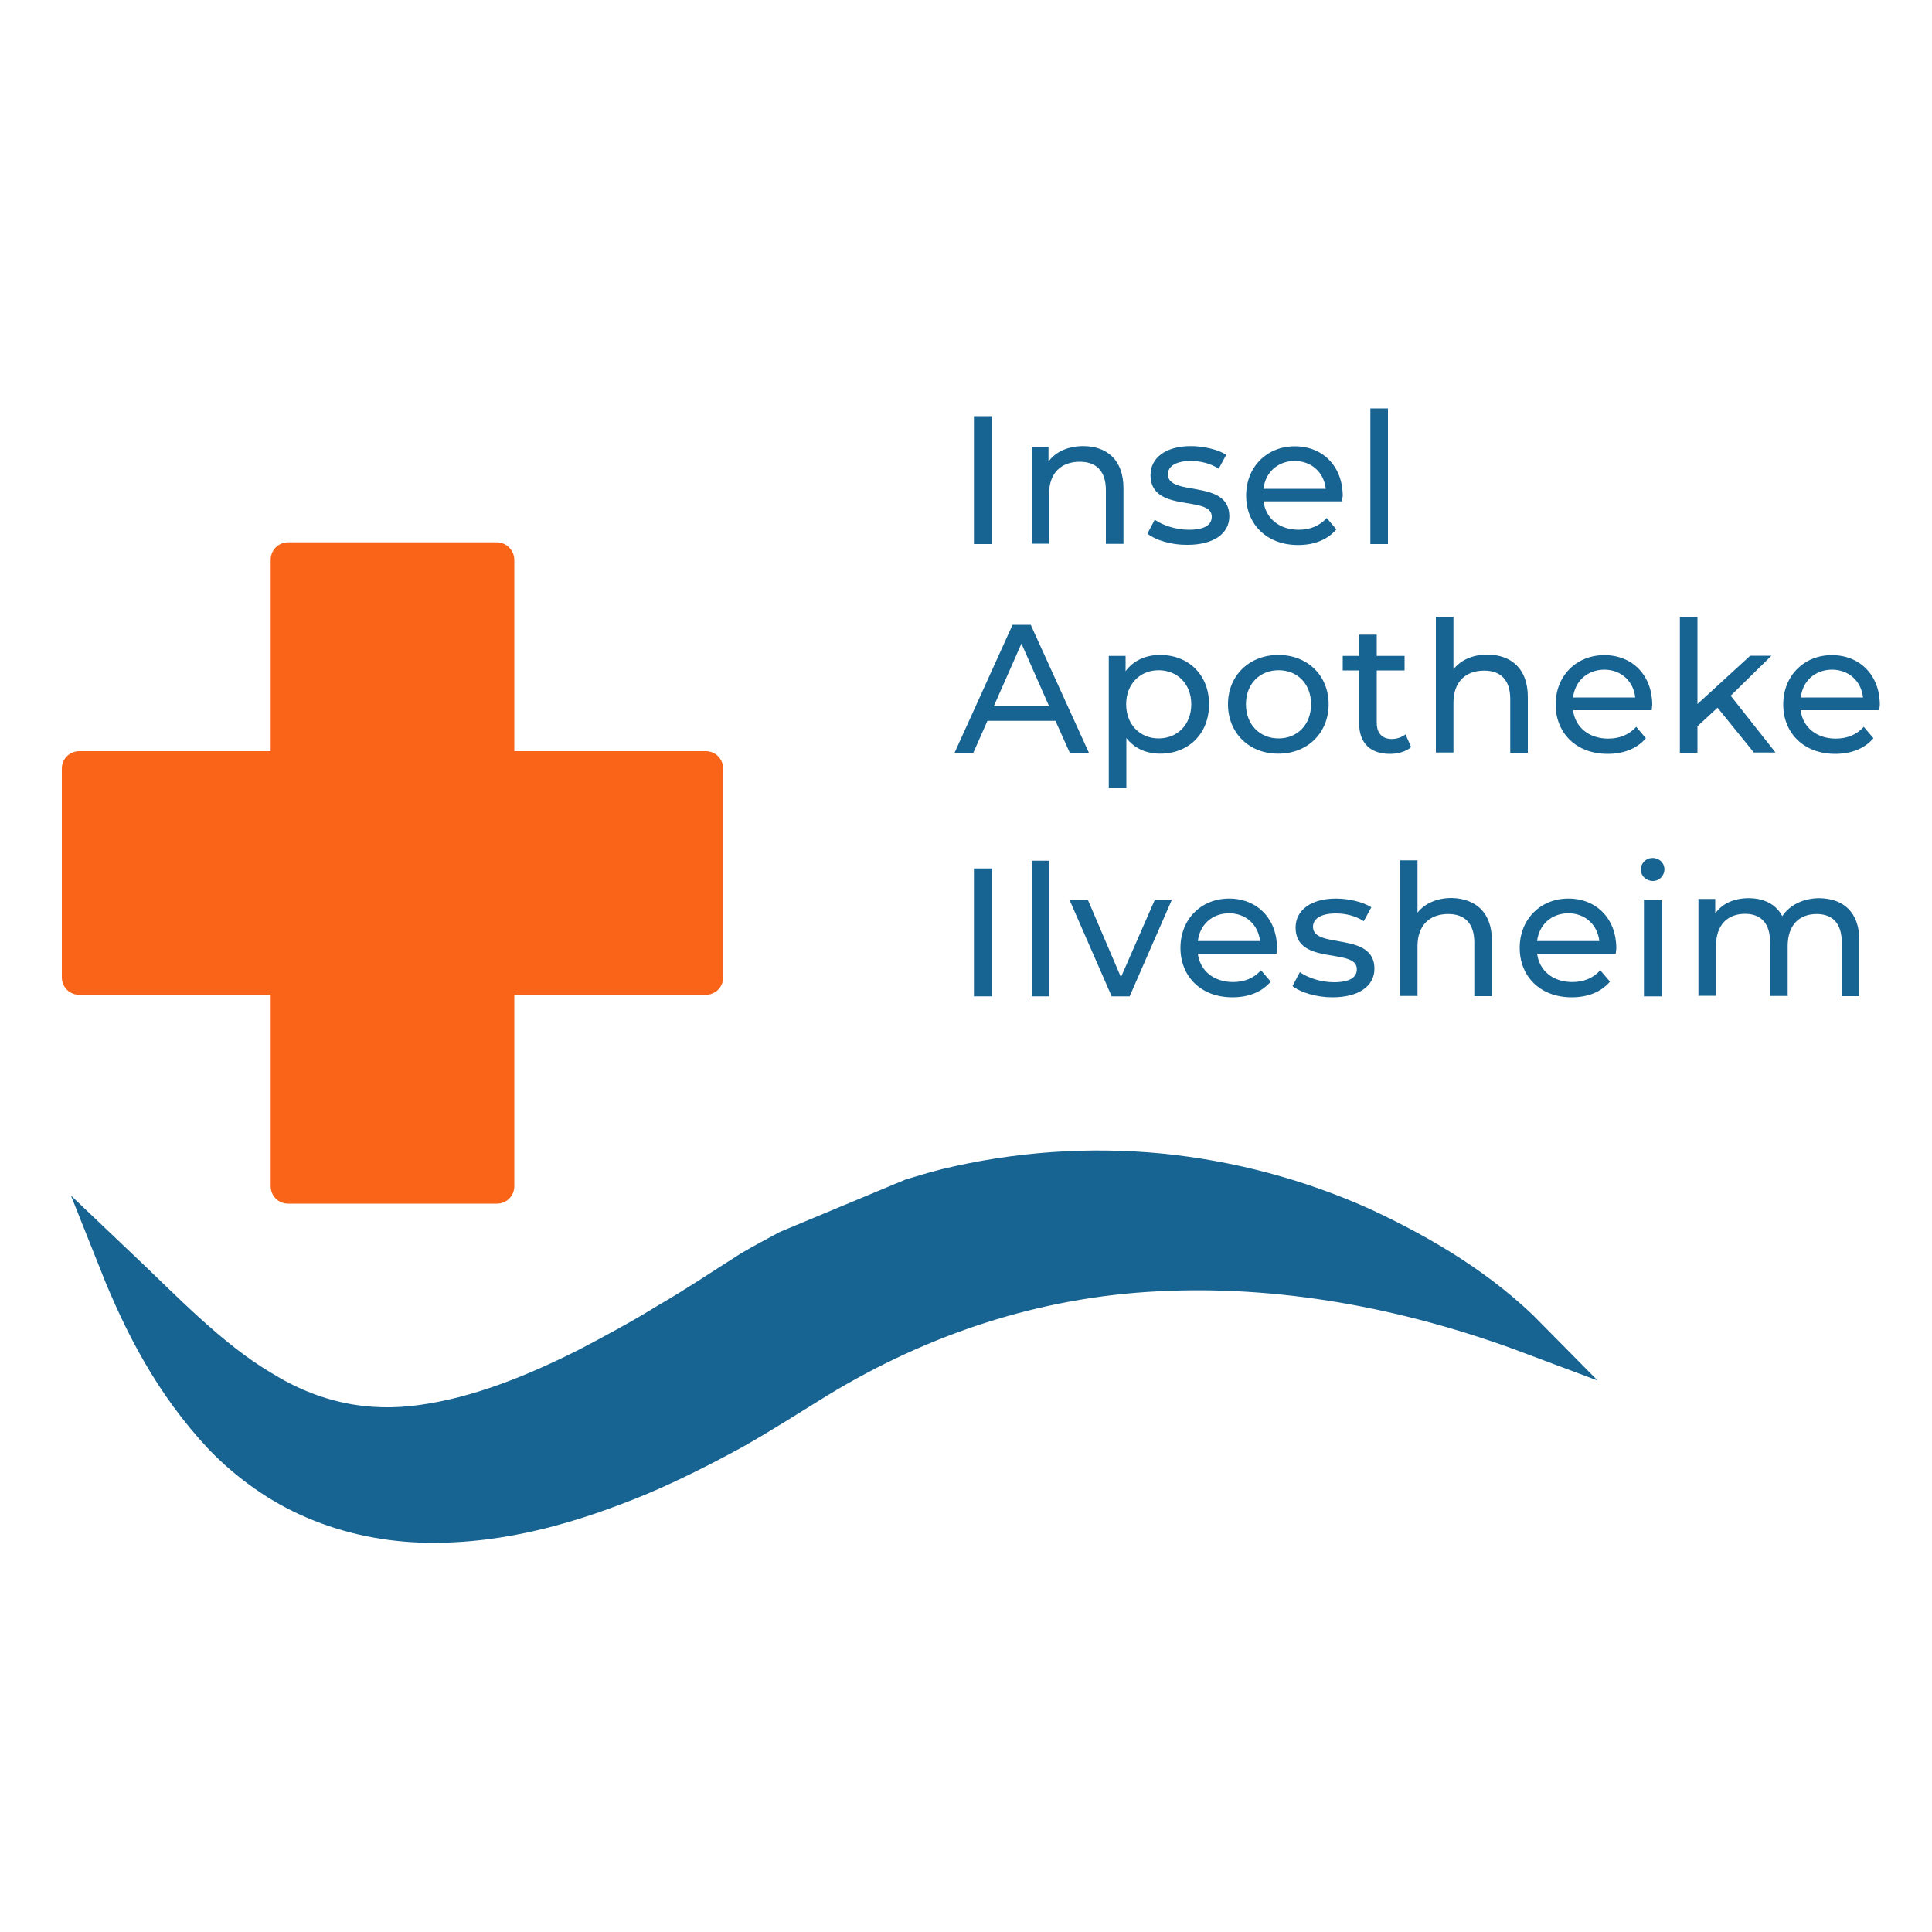 <?xml version="1.0" encoding="utf-8"?>
<!-- Generator: Adobe Illustrator 21.1.0, SVG Export Plug-In . SVG Version: 6.00 Build 0)  -->
<svg version="1.1" id="Ebene_1" xmlns="http://www.w3.org/2000/svg" xmlns:xlink="http://www.w3.org/1999/xlink" x="0px" y="0px"
	 viewBox="0 0 1000 1000" style="enable-background:new 0 0 1000 1000;" xml:space="preserve">
<style type="text/css">
	.st0{fill:#176392;}
	.st1{fill:#F96419;}
	.st2{fill:#176392;stroke:#176392;stroke-width:18.011;stroke-miterlimit:10;}
</style>
<g>
	<g>
		<path class="st0" d="M504.1,215.4h9.5v66.2h-9.5V215.4z"/>
		<path class="st0" d="M581.5,252.7v28.8h-9.1v-27.8c0-9.8-4.9-14.7-13.5-14.7c-9.6,0-15.9,5.8-15.9,16.6v25.8H534v-50.1h8.7v7.6
			c3.7-5.1,10.1-8,18.1-8C572.9,231,581.5,238,581.5,252.7z"/>
		<path class="st0" d="M593.9,276.2l3.8-7.2c4.3,3,11.1,5.2,17.6,5.2c8.4,0,11.9-2.6,11.9-6.8c0-11.3-31.7-1.5-31.7-21.5
			c0-9,8-15,20.9-15c6.5,0,13.9,1.7,18.3,4.5l-3.9,7.2c-4.5-2.9-9.6-4-14.5-4c-7.9,0-11.8,2.9-11.8,6.9c0,11.8,31.8,2.2,31.8,21.7
			c0,9.1-8.3,14.8-21.7,14.8C606.3,282.1,598.1,279.6,593.9,276.2z"/>
		<path class="st0" d="M694.6,259.5H654c1.1,8.8,8.2,14.7,18.2,14.7c5.9,0,10.8-2,14.5-6.1l5,5.9c-4.5,5.3-11.4,8.1-19.8,8.1
			c-16.2,0-26.9-10.7-26.9-25.6c0-14.8,10.7-25.5,25.2-25.5s24.8,10.4,24.8,25.8C694.8,257.5,694.7,258.7,694.6,259.5z M654,253
			h32.2c-0.9-8.4-7.3-14.4-16.1-14.4C661.4,238.6,654.9,244.5,654,253z"/>
		<path class="st0" d="M709.3,211.4h9.1v70.2h-9.1V211.4z"/>
		<path class="st0" d="M546.3,373.1h-35.2l-7.3,16.5h-9.7l30-66.2h9.4l30.1,66.2h-9.9L546.3,373.1z M543,365.5l-14.3-32.4
			l-14.3,32.4H543z"/>
		<path class="st0" d="M625.8,364.5c0,15.4-10.7,25.6-25.3,25.6c-7.1,0-13.3-2.7-17.5-8.1V408h-9.1v-68.5h8.7v7.9
			c4.1-5.6,10.5-8.4,17.9-8.4C615.1,339,625.8,349.2,625.8,364.5z M616.6,364.5c0-10.6-7.3-17.6-16.9-17.6c-9.5,0-16.8,7-16.8,17.6
			c0,10.7,7.3,17.7,16.8,17.7C609.3,382.2,616.6,375.2,616.6,364.5z"/>
		<path class="st0" d="M635.6,364.5c0-14.9,11.1-25.5,26.1-25.5c15,0,26,10.6,26,25.5s-11,25.6-26,25.6
			C646.7,390.2,635.6,379.5,635.6,364.5z M678.6,364.5c0-10.7-7.2-17.6-16.8-17.6c-9.6,0-16.9,6.9-16.9,17.6s7.3,17.7,16.9,17.7
			C671.4,382.2,678.6,375.2,678.6,364.5z"/>
		<path class="st0" d="M730.4,386.7c-2.7,2.4-6.9,3.5-11,3.5c-10.1,0-15.9-5.6-15.9-15.7V347H695v-7.5h8.5v-11h9.1v11H727v7.5h-14.4
			v27.1c0,5.4,2.8,8.4,7.8,8.4c2.6,0,5.2-0.9,7.1-2.4L730.4,386.7z"/>
		<path class="st0" d="M790.8,360.8v28.8h-9.1v-27.8c0-9.8-4.9-14.7-13.5-14.7c-9.6,0-15.9,5.8-15.9,16.6v25.8h-9.1v-70.2h9.1v27.1
			c3.8-4.8,10-7.6,17.7-7.6C782.2,339,790.8,346,790.8,360.8z"/>
		<path class="st0" d="M854.9,367.6h-40.7c1.1,8.8,8.2,14.7,18.2,14.7c5.9,0,10.8-2,14.5-6.1l5,5.9c-4.5,5.3-11.4,8.1-19.8,8.1
			c-16.2,0-26.9-10.7-26.9-25.6c0-14.8,10.7-25.5,25.2-25.5s24.8,10.4,24.8,25.8C855.1,365.6,855,366.7,854.9,367.6z M814.2,361
			h32.2c-0.9-8.4-7.3-14.4-16.1-14.4C821.6,346.7,815.2,352.5,814.2,361z"/>
		<path class="st0" d="M889,366.3l-10.4,9.6v13.7h-9.1v-70.2h9.1v45l27.3-25h11l-21.1,20.7l23.2,29.4h-11.2L889,366.3z"/>
		<path class="st0" d="M972.7,367.6h-40.7c1.1,8.8,8.2,14.7,18.2,14.7c5.9,0,10.8-2,14.5-6.1l5,5.9c-4.5,5.3-11.4,8.1-19.8,8.1
			c-16.2,0-26.9-10.7-26.9-25.6c0-14.8,10.7-25.5,25.2-25.5s24.8,10.4,24.8,25.8C972.9,365.6,972.8,366.7,972.7,367.6z M932.1,361
			h32.2c-0.9-8.4-7.3-14.4-16.1-14.4C939.4,346.7,933,352.5,932.1,361z"/>
		<path class="st0" d="M504.1,449.5h9.5v66.2h-9.5V449.5z"/>
		<path class="st0" d="M534,445.5h9.1v70.2H534V445.5z"/>
		<path class="st0" d="M606.6,465.6l-21.9,50.1h-9.3l-21.9-50.1h9.5l17.2,40.2l17.6-40.2H606.6z"/>
		<path class="st0" d="M660.7,493.6H620c1.1,8.8,8.2,14.7,18.2,14.7c5.9,0,10.8-2,14.5-6.1l5,5.9c-4.5,5.3-11.4,8.1-19.8,8.1
			c-16.2,0-26.9-10.7-26.9-25.6c0-14.8,10.7-25.5,25.2-25.5s24.8,10.4,24.8,25.8C660.9,491.7,660.8,492.8,660.7,493.6z M620,487.1
			h32.2c-0.9-8.4-7.3-14.4-16.1-14.4C627.4,472.8,621,478.6,620,487.1z"/>
		<path class="st0" d="M669,510.4l3.8-7.2c4.3,3,11.1,5.2,17.6,5.2c8.4,0,11.9-2.6,11.9-6.8c0-11.3-31.7-1.5-31.7-21.5
			c0-9,8-15,20.9-15c6.5,0,13.9,1.7,18.3,4.5l-3.9,7.2c-4.5-2.9-9.6-4-14.5-4c-7.9,0-11.8,2.9-11.8,6.9c0,11.8,31.8,2.2,31.8,21.7
			c0,9.1-8.3,14.8-21.7,14.8C681.4,516.2,673.2,513.7,669,510.4z"/>
		<path class="st0" d="M772.2,486.8v28.8h-9.1v-27.8c0-9.8-4.9-14.7-13.5-14.7c-9.6,0-15.9,5.8-15.9,16.6v25.8h-9.1v-70.2h9.1v27.1
			c3.8-4.8,10-7.6,17.7-7.6C763.6,465.1,772.2,472.1,772.2,486.8z"/>
		<path class="st0" d="M836.3,493.6h-40.7c1.1,8.8,8.2,14.7,18.2,14.7c5.9,0,10.8-2,14.5-6.1l5,5.9c-4.5,5.3-11.4,8.1-19.8,8.1
			c-16.2,0-26.9-10.7-26.9-25.6c0-14.8,10.7-25.5,25.2-25.5s24.8,10.4,24.8,25.8C836.5,491.7,836.4,492.8,836.3,493.6z M795.6,487.1
			h32.2c-0.9-8.4-7.3-14.4-16.1-14.4C803,472.8,796.6,478.6,795.6,487.1z"/>
		<path class="st0" d="M849.3,450.1c0-3.3,2.6-6,6.1-6s6.1,2.6,6.1,5.8c0,3.4-2.6,6.1-6.1,6.1C852,455.9,849.3,453.4,849.3,450.1z
			 M850.9,465.6h9.1v50.1h-9.1V465.6z"/>
		<path class="st0" d="M962.4,486.8v28.8h-9.1v-27.8c0-9.8-4.7-14.7-13-14.7c-9.1,0-15,5.8-15,16.6v25.8h-9.1v-27.8
			c0-9.8-4.7-14.7-13-14.7c-9.1,0-15,5.8-15,16.6v25.8h-9.1v-50.1h8.7v7.5c3.6-5.1,9.7-7.9,17.3-7.9c7.7,0,14.1,3,17.4,9.3
			c3.8-5.7,10.8-9.3,19.3-9.3C954.1,465.1,962.4,472.1,962.4,486.8z"/>
	</g>
</g>
<g>
	<path class="st1" d="M149.1,618.4c-2.5,0-4.5-2-4.5-4.5V510.3H41c-2.5,0-4.5-2-4.5-4.5V397.8c0-2.5,2-4.5,4.5-4.5h103.6V289.7
		c0-2.5,2-4.5,4.5-4.5h108.1c2.5,0,4.5,2,4.5,4.5v103.6h103.6c2.5,0,4.5,2,4.5,4.5v108.1c0,2.5-2,4.5-4.5,4.5H261.6v103.6
		c0,2.5-2,4.5-4.5,4.5H149.1z"/>
	<path class="st1" d="M257.1,289.7v108.1h108.1v108.1H257.1v108.1H149.1V505.8H41V397.8h108.1V289.7H257.1 M257.1,280.7H149.1
		c-5,0-9,4-9,9v99.1H41c-5,0-9,4-9,9v108.1c0,5,4,9,9,9h99.1v99.1c0,5,4,9,9,9h108.1c5,0,9-4,9-9v-99.1h99.1c5,0,9-4,9-9V397.8
		c0-5-4-9-9-9h-99.1v-99.1C266.1,284.7,262.1,280.7,257.1,280.7L257.1,280.7z"/>
</g>
<path class="st2" d="M407.5,645.8c-6.5,3.5-13.1,7-19.4,10.7c-15.9,10.1-28.3,18.5-42.5,26.7c-13.8,8.5-27.8,16.1-41.8,23.4
	c-28.1,14.2-56.9,25.6-85.2,29.5c-28.4,4.1-56.1-1.2-82.7-17.7c-26.9-15.9-50.5-41-75.7-64.9c12.8,32.2,28.8,63.3,54.6,90.7
	c13,13.4,29.2,25.3,47.7,33.1c18.4,7.9,38.7,11.9,58.4,12.2c39.7,0.7,76.4-10.5,109.9-24.3c16.8-7.1,32.8-15.2,48.4-23.7
	c15.4-8.6,31.3-18.9,44.2-26.8c53.1-32.4,112.5-52.2,175.4-55.3c62.9-3.3,128.6,8.2,193.1,32.4c-24.5-24.9-55.1-43.3-87.4-58.2
	c-32.5-14.5-67.8-24-104.3-27.6c-36.5-3.5-74-0.9-110.1,7.8c-6.2,1.5-12.2,3.4-18.3,5.2L407.5,645.8z"/>
</svg>
